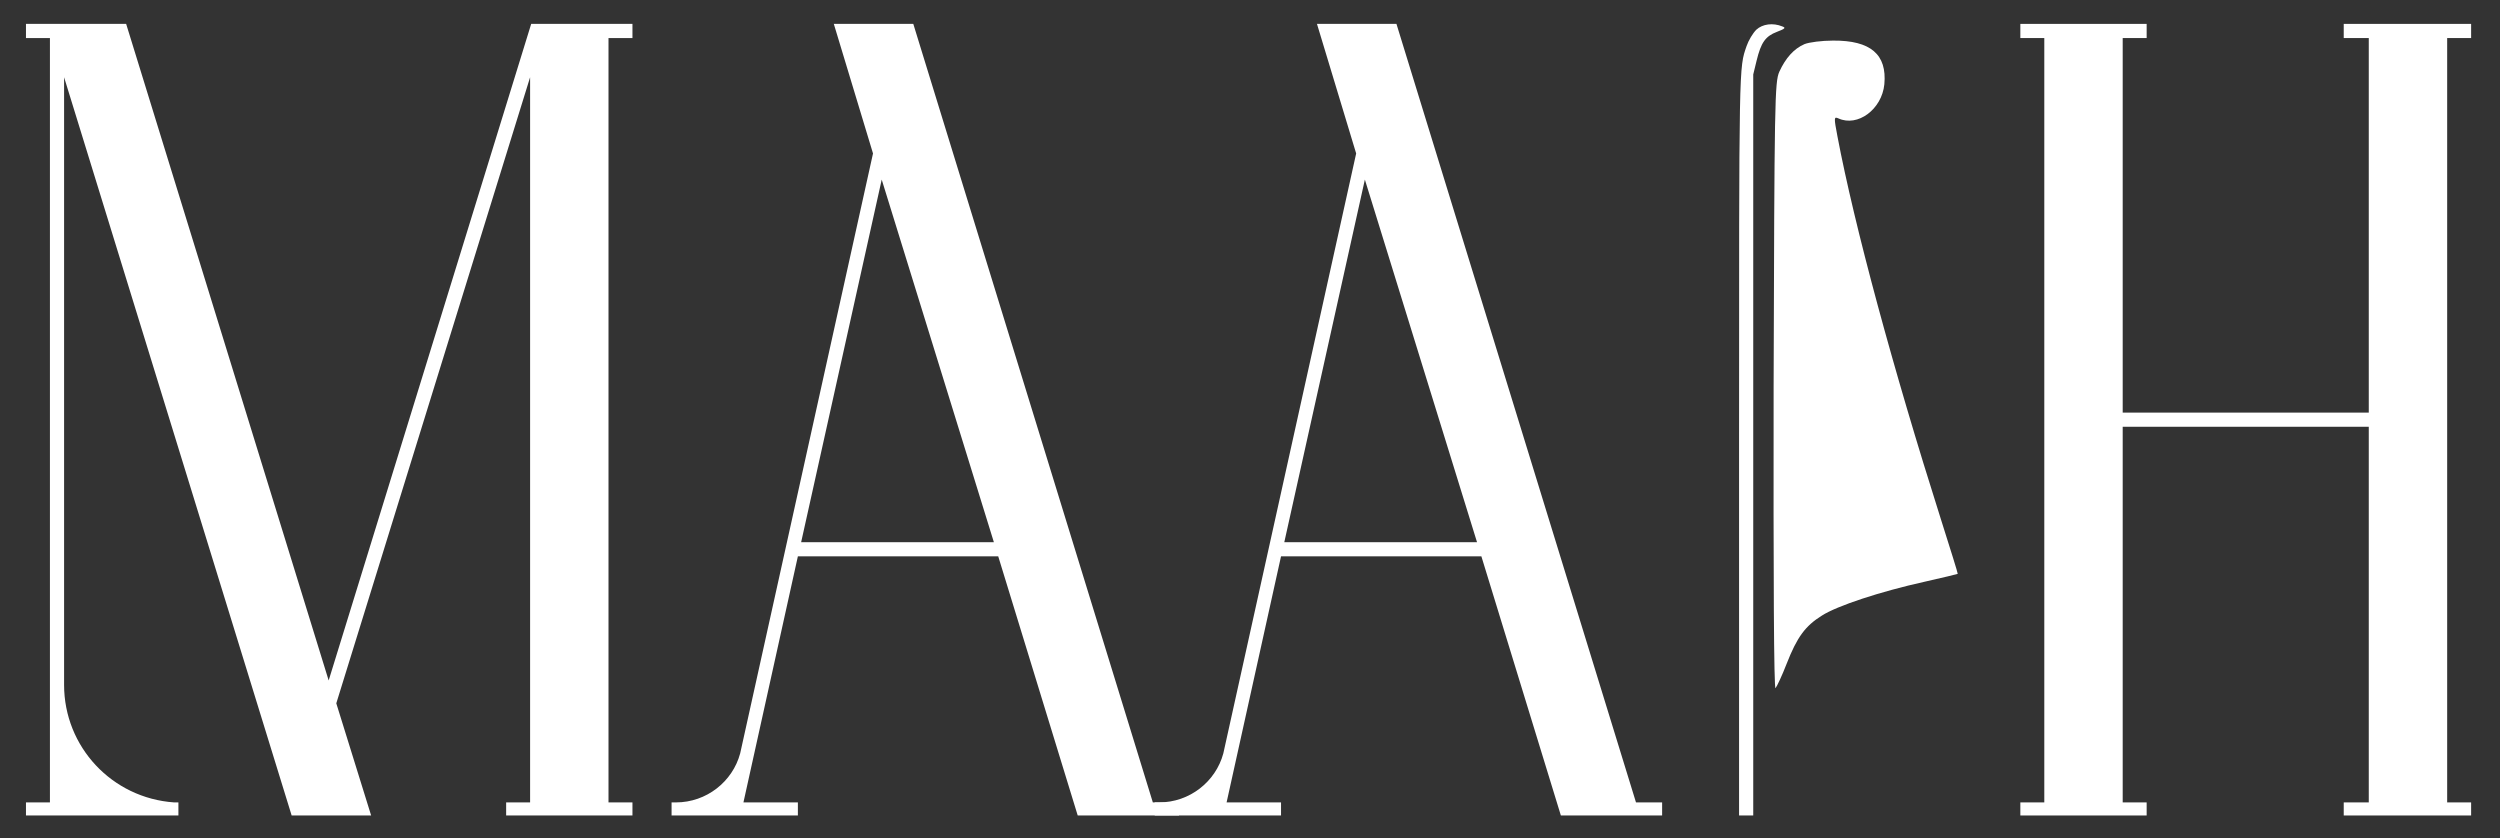 <svg width="647" height="217" viewBox="0 0 647 217" fill="none" xmlns="http://www.w3.org/2000/svg">
<rect x="0" y="0" width="647" height="217" fill="#333333" stroke="none"/>
<path d="M383.38 143.979L403.951 211.045H430.157V207.663H423.394L361.401 6.184H340.83L350.974 39.717L316.596 194.983C314.624 202.309 307.861 207.663 299.971 207.663H298.843V211.045H331.531V207.663H317.442L331.531 143.979H383.38ZM332.376 140.316L353.229 46.48L382.253 140.316H332.376Z" fill="white"/>
<path d="M12.921 207.663H6.722V211.045H46.173V207.663H45.045C28.983 206.536 16.585 193.292 16.585 177.23V19.992L75.479 211.045H96.049L87.032 182.02L137.19 19.992V207.663H130.991V211.045H163.679V207.663H157.479V9.847H163.679V6.184H137.472L85.059 176.103L32.647 6.184H6.722V9.847H12.921V207.663ZM258.34 143.979L278.912 211.045H305.118V207.663H298.355L236.36 6.184H215.79L225.934 39.717L191.556 194.983C189.583 202.309 182.821 207.663 174.93 207.663H173.803V211.045H206.491V207.663H192.401L206.491 143.979H258.34ZM207.336 140.316L228.189 46.48L257.213 140.316H207.336Z" fill="white"/>
<path d="M522.866 207.663V211.045H555.553V207.663H549.354V110.446H613.038V207.663H606.557V211.045H639.526V207.663H633.327V9.847H639.526V6.184H606.557V9.847H613.038V106.783H549.354V9.847H555.553V6.184H522.866V9.847H529.065V207.663H522.866Z" fill="white"/>
<path d="M454.541 7.683C453.625 8.601 452.527 10.438 452.015 11.921C450.033 17.713 450.07 15.312 450.07 116.887V211.045H451.902H453.738V115.121V19.267L454.616 15.665C455.753 11.003 456.89 9.379 459.858 8.248C462.06 7.4 462.206 7.189 461.253 6.835C458.834 5.847 456.157 6.2 454.541 7.683Z" fill="white"/>
<path d="M466.987 11.424C464.235 12.624 462.117 15.024 460.492 18.554C459.294 21.236 459.224 26.107 459.012 100.088C458.942 149.785 459.083 178.516 459.506 178.093C459.858 177.669 461.201 174.846 462.399 171.739C465.08 164.892 467.198 161.997 471.505 159.315C475.46 156.774 486.614 153.103 498.05 150.562C502.709 149.503 506.593 148.585 506.663 148.514C506.733 148.444 504.756 142.09 502.286 134.325C489.929 95.429 479.907 58.368 475.53 35.284C474.614 30.484 474.614 30.131 475.741 30.625C480.752 32.954 487.036 28.296 487.67 21.801C488.38 14.106 484.143 10.435 474.398 10.506C471.505 10.506 468.189 10.93 466.987 11.424Z" fill="white"/>
</svg>
